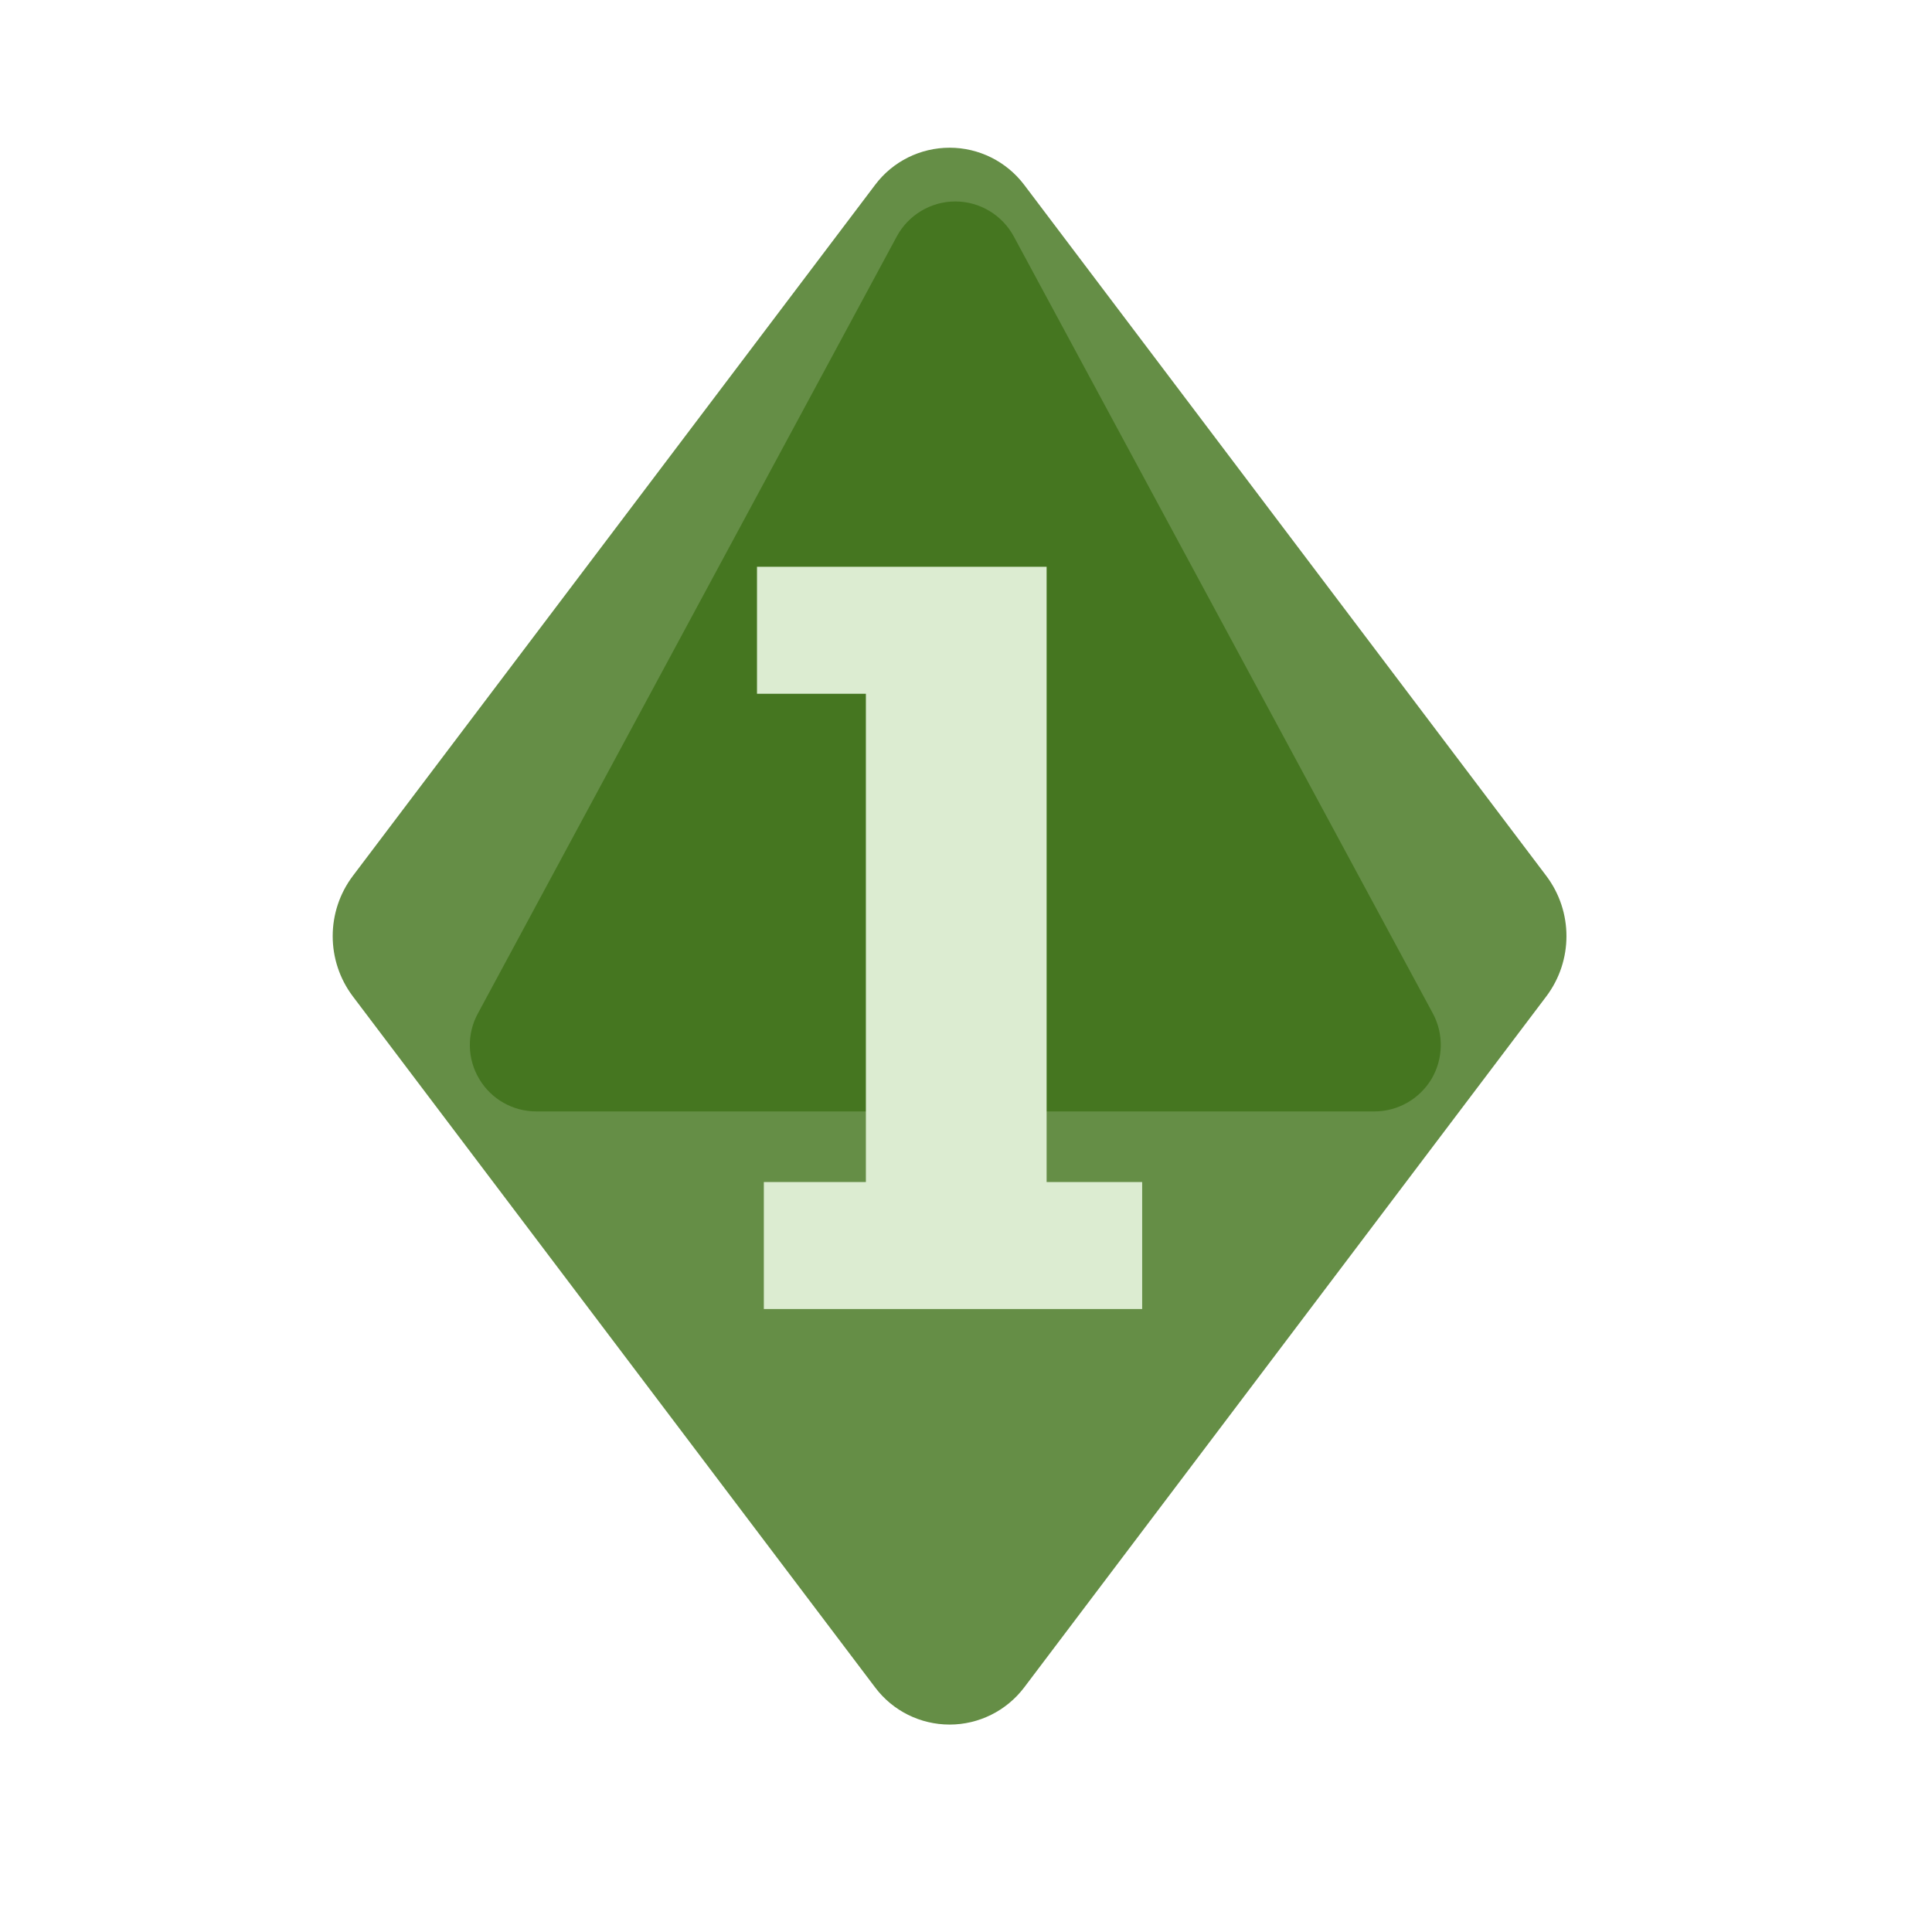 <?xml version="1.0" encoding="UTF-8" standalone="no"?><!DOCTYPE svg PUBLIC "-//W3C//DTD SVG 1.1//EN" "http://www.w3.org/Graphics/SVG/1.1/DTD/svg11.dtd"><svg width="100%" height="100%" viewBox="0 0 11 11" version="1.1" xmlns="http://www.w3.org/2000/svg" xmlns:xlink="http://www.w3.org/1999/xlink" xml:space="preserve" xmlns:serif="http://www.serif.com/" style="fill-rule:evenodd;clip-rule:evenodd;stroke-linejoin:round;stroke-miterlimit:2;"><rect id="d8_1" x="0.127" y="0.05" width="10.56" height="10.56" style="fill:none;"/><g><path d="M4.983,1.052c0.1,-0.133 0.257,-0.211 0.424,-0.211c0.166,-0 0.323,0.078 0.424,0.211c0.764,1.011 2.35,3.111 2.973,3.935c0.153,0.203 0.153,0.483 0,0.686c-0.623,0.825 -2.209,2.924 -2.973,3.935c-0.101,0.133 -0.258,0.211 -0.424,0.211c-0.167,0 -0.324,-0.078 -0.424,-0.211c-0.764,-1.011 -2.351,-3.11 -2.974,-3.935c-0.153,-0.203 -0.153,-0.483 0,-0.686c0.623,-0.824 2.21,-2.924 2.974,-3.935Z" style="fill:#658e46;"/><path d="M5.106,1.346c0.066,-0.122 0.194,-0.199 0.333,-0.199c0.139,0 0.267,0.077 0.333,0.199c0.592,1.097 1.818,3.371 2.386,4.424c0.063,0.117 0.06,0.259 -0.008,0.374c-0.069,0.114 -0.192,0.184 -0.325,0.184l-4.772,-0c-0.133,-0 -0.256,-0.07 -0.324,-0.184c-0.069,-0.115 -0.072,-0.257 -0.008,-0.374c0.567,-1.053 1.794,-3.327 2.385,-4.424Z" style="fill:#457620;"/></g><path d="M6.503,6.73l0,0.723l-2.154,0l0,-0.723l0.581,-0l-0,-2.78l-0.62,0l0,-0.723l1.649,-0l0,3.503l0.544,-0Z" style="fill:#dcecd1;fill-rule:nonzero;"/></svg>